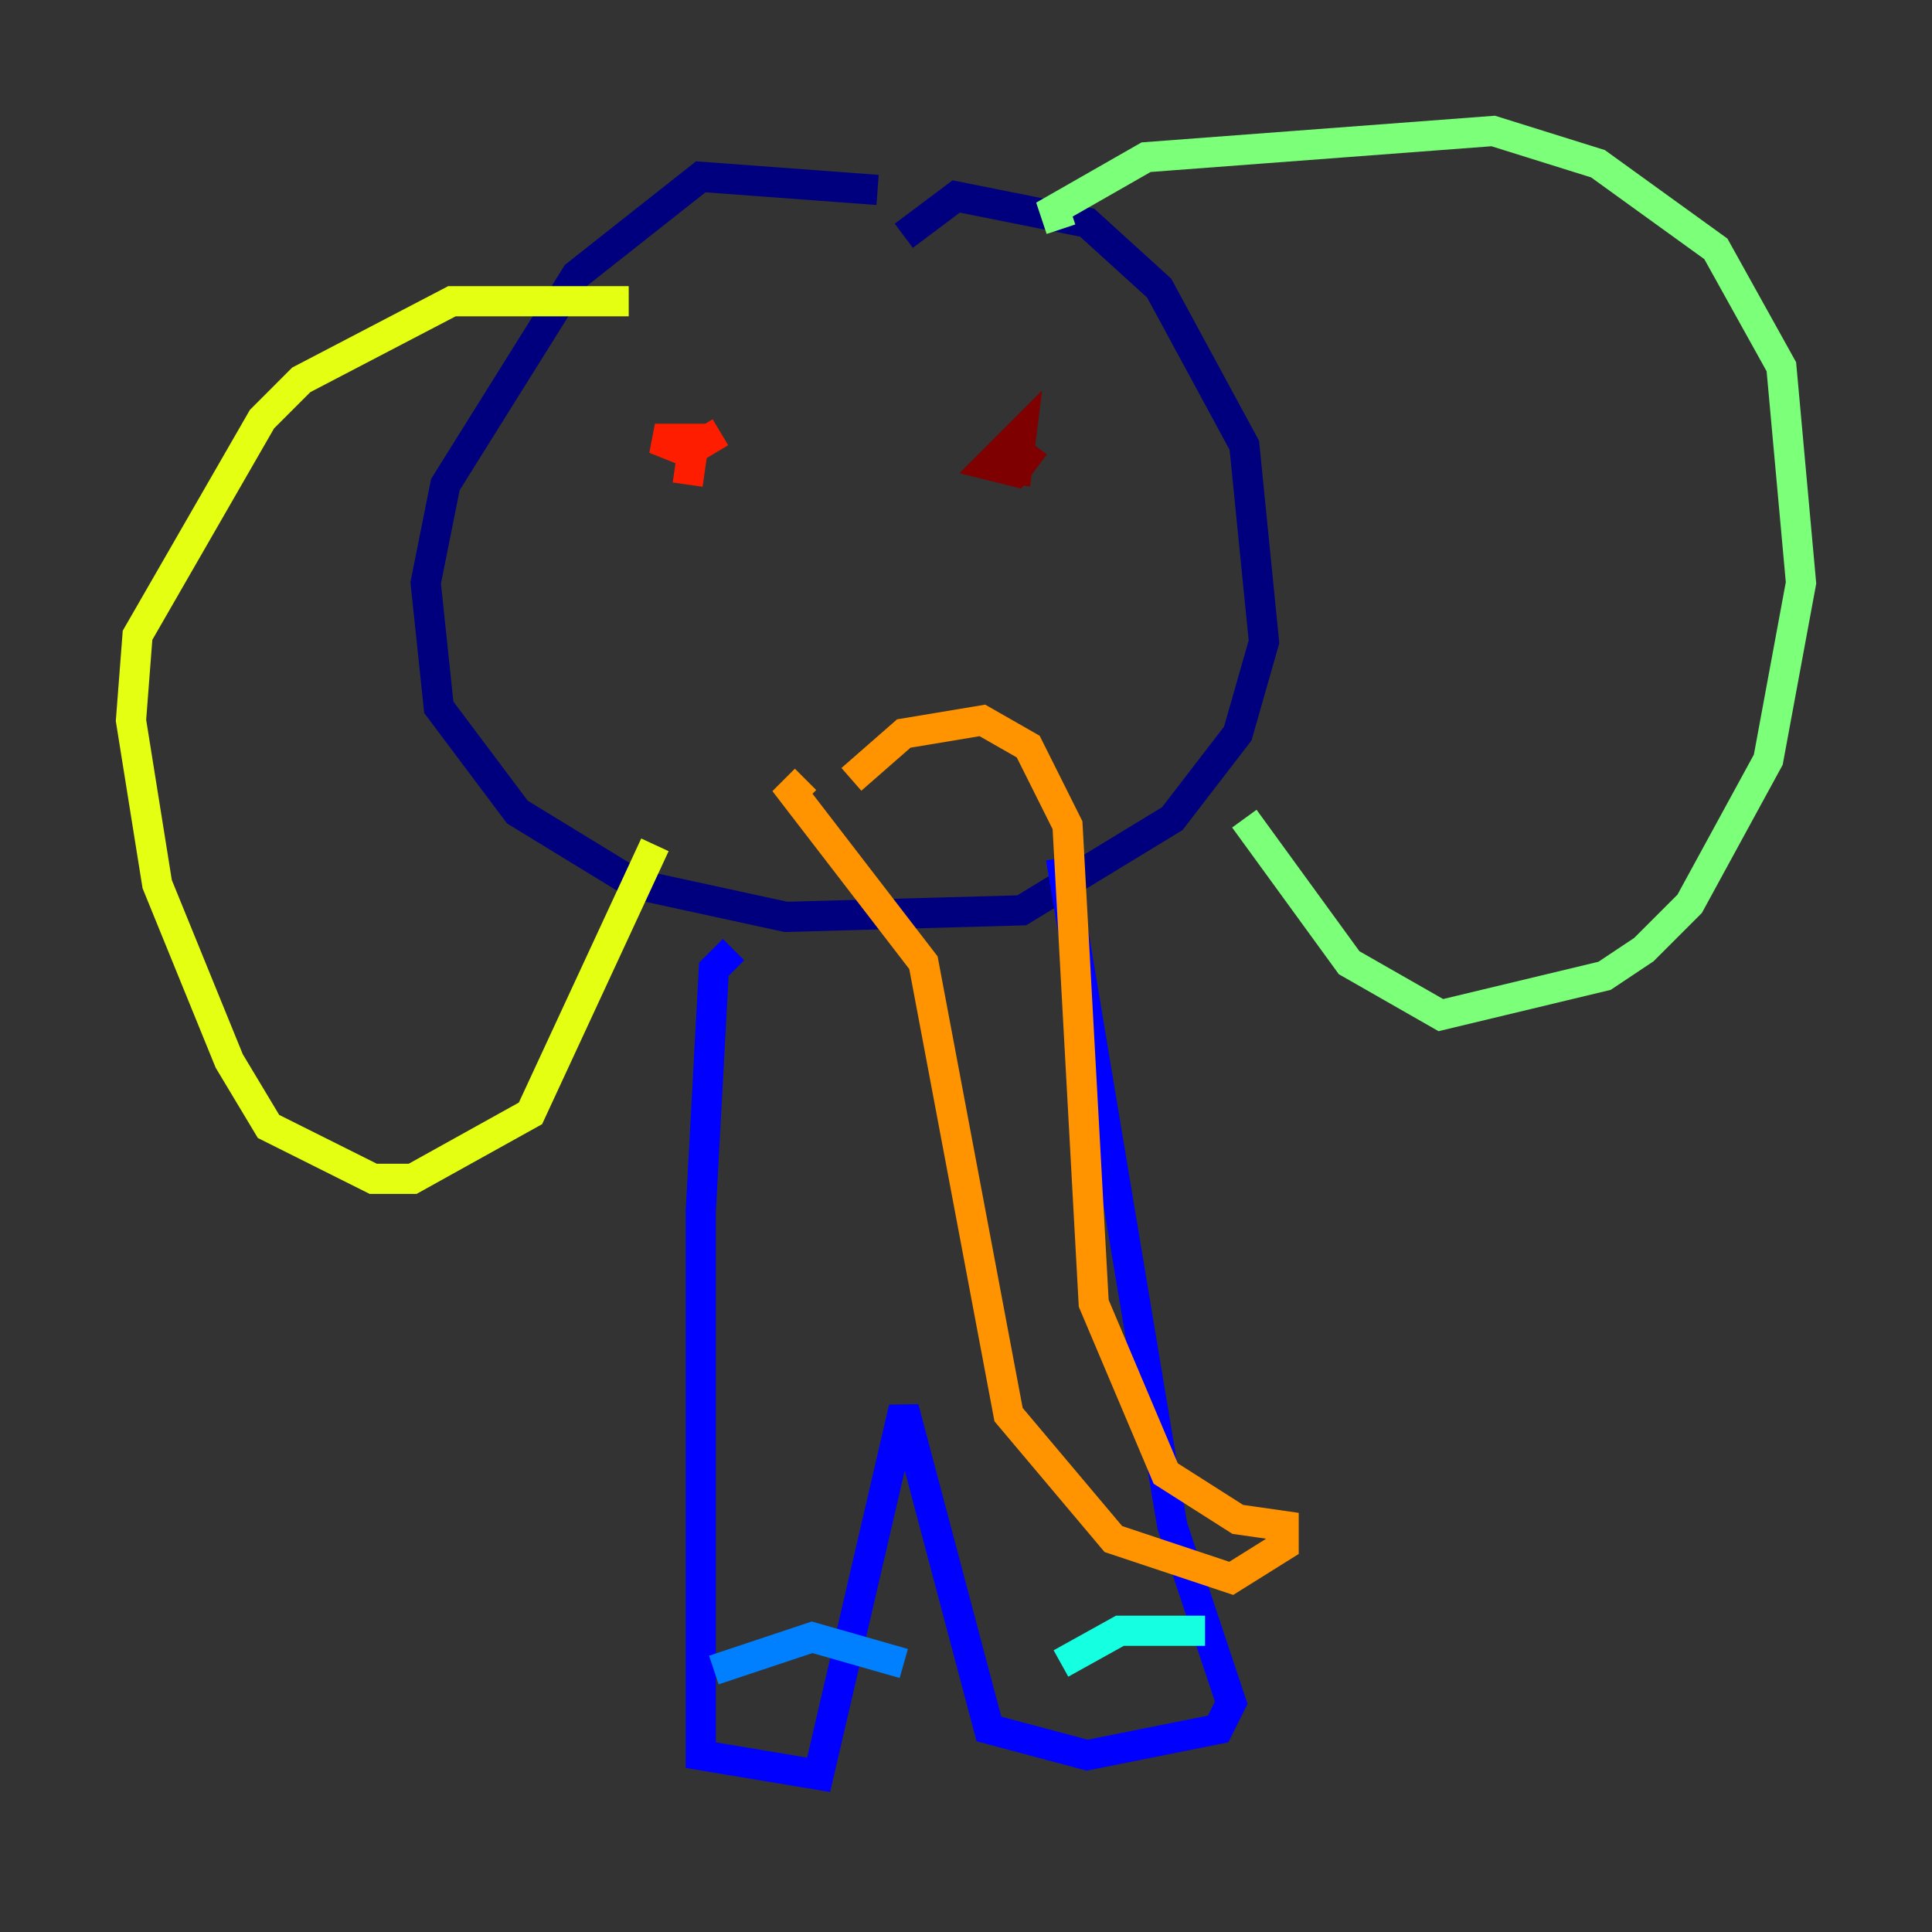 <?xml version="1.0" encoding="utf-8" ?>
<svg baseProfile="tiny" height="128" version="1.2" viewBox="0,0,128,128" width="128" xmlns="http://www.w3.org/2000/svg" xmlns:ev="http://www.w3.org/2001/xml-events" xmlns:xlink="http://www.w3.org/1999/xlink"><rect x="0" y="0" width="128" height="128" fill="#333333" stroke="none"/><defs /><polyline fill="none" points="58.142,12.583 46.427,11.715 38.183,18.224 29.505,32.108 28.203,38.617 29.071,46.861 34.278,53.803 42.088,58.576 52.068,60.746 67.688,60.312 77.668,54.237 82.007,48.597 83.742,42.522 82.441,29.505 76.8,19.091 72.027,14.752 63.349,13.017 59.878,15.62" stroke="#00007f" stroke-width="2" /><polyline fill="none" points="48.597,62.915 47.295,64.217 46.427,80.271 46.427,116.285 54.237,117.586 59.878,93.288 65.519,114.549 72.027,116.285 80.705,114.549 81.573,112.814 77.668,101.098 70.291,56.841" stroke="#0000ff" stroke-width="2" /><polyline fill="none" points="47.295,110.644 53.803,108.475 59.878,110.21" stroke="#0080ff" stroke-width="2" /><polyline fill="none" points="70.291,110.21 74.197,108.041 79.837,108.041" stroke="#15ffe1" stroke-width="2" /><polyline fill="none" points="70.291,15.186 69.858,13.885 75.932,10.414 98.929,8.678 105.871,10.848 113.681,16.488 118.02,24.298 119.322,38.617 117.153,50.332 111.946,59.878 108.909,62.915 106.305,64.651 95.458,67.254 89.383,63.783 82.441,54.237" stroke="#7cff79" stroke-width="2" /><polyline fill="none" points="41.654,19.959 29.939,19.959 19.959,25.166 17.356,27.77 9.112,42.088 8.678,47.729 10.414,58.576 15.186,70.291 17.79,74.63 24.732,78.102 27.336,78.102 35.146,73.763 43.39,55.973" stroke="#e4ff12" stroke-width="2" /><polyline fill="none" points="56.407,51.634 59.878,48.597 65.085,47.729 68.122,49.464 70.725,54.671 72.461,86.346 77.234,97.627 82.007,100.664 85.044,101.098 85.044,102.4 81.573,104.57 73.763,101.966 66.82,93.722 61.18,63.783 52.502,52.502 53.37,51.634" stroke="#ff9400" stroke-width="2" /><polyline fill="none" points="47.729,28.637 45.559,29.939 43.39,29.071 45.993,29.071 45.559,32.108" stroke="#ff1d00" stroke-width="2" /><polyline fill="none" points="68.556,29.505 67.254,31.241 65.519,30.807 67.688,28.637 67.254,32.108" stroke="#7f0000" stroke-width="2" /></svg>